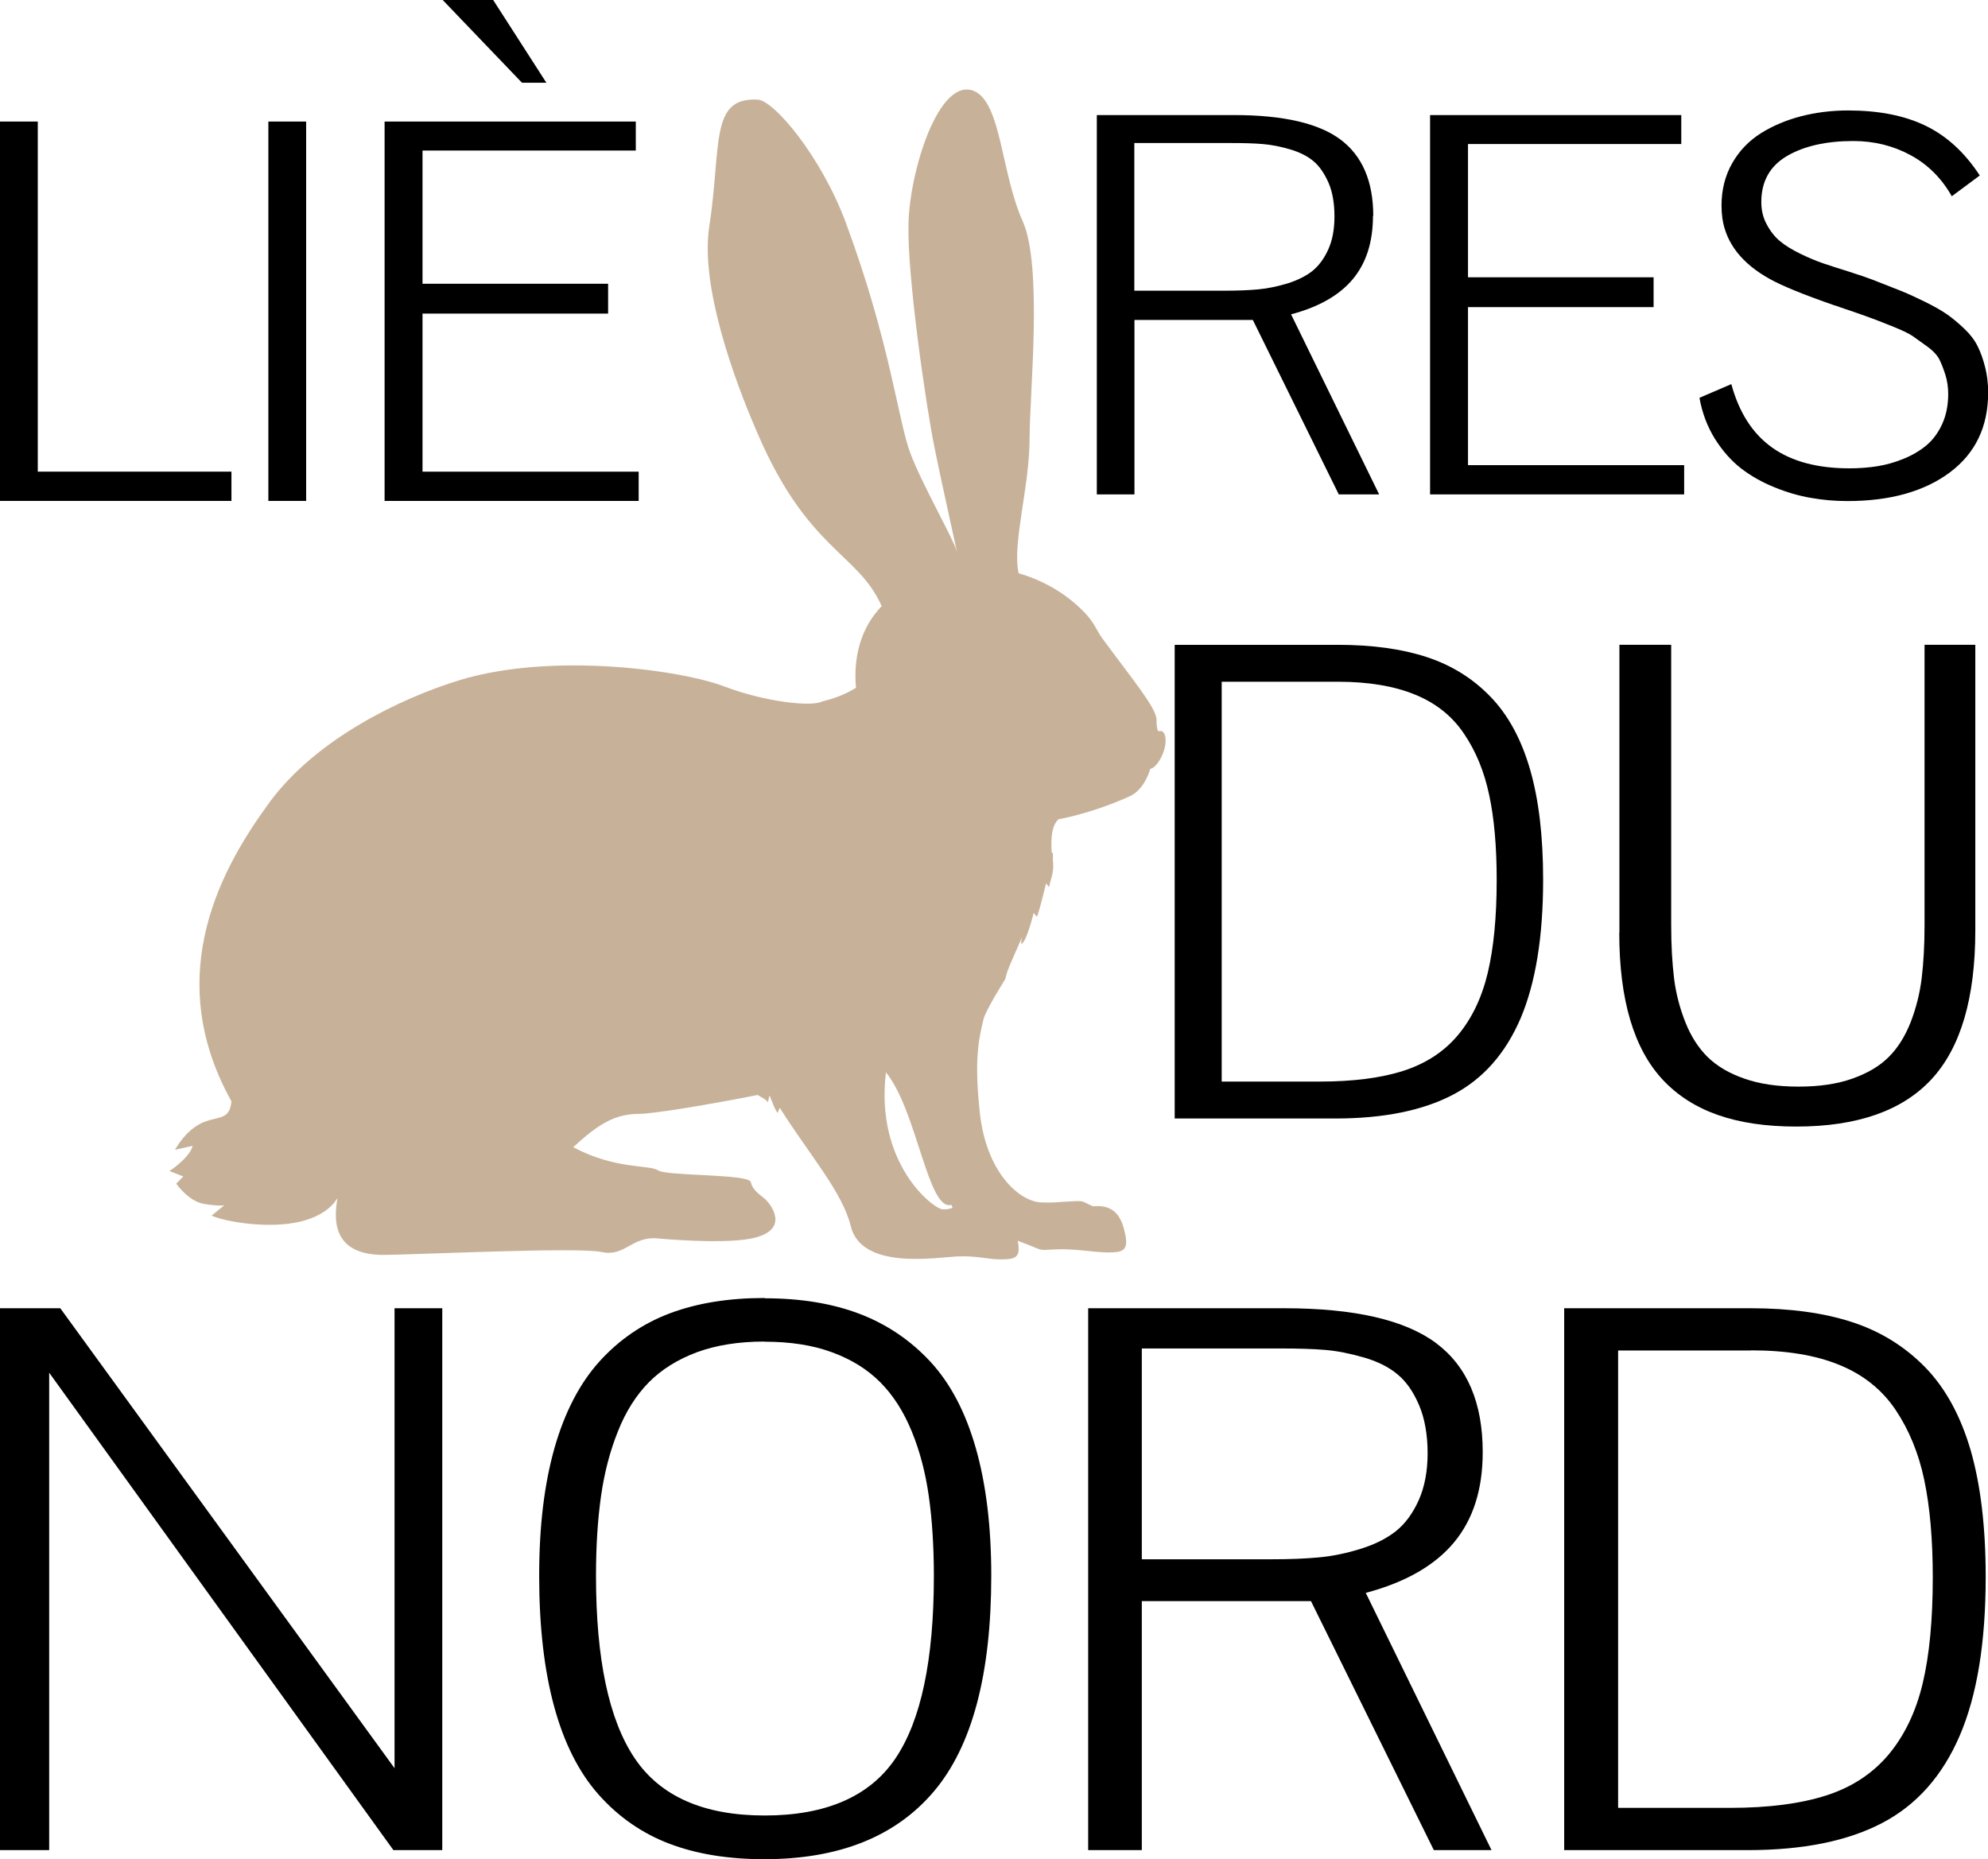 <?xml version="1.0" encoding="UTF-8"?><svg xmlns="http://www.w3.org/2000/svg" viewBox="0 0 137.86 128.95"><defs><style>.d{fill:#c7b299;}</style></defs><g id="a"/><g id="b"><g id="c"><g><path class="d" d="M11.72,81.2l.99,.39-.49,.5s.86,1.23,1.91,1.4c1.04,.18,1.42,.1,1.42,.1l-.88,.72c.89,.38,3.21,.81,5.32,.56,3.31-.42,3.5-2.34,3.38-1.58-.37,2.29,.48,3.74,3.22,3.74,2.04,0,13.48-.56,15.13-.2,1.64,.35,2.07-1.11,3.9-.94,1.83,.16,5.14,.35,6.72-.05,2.46-.62,1.09-2.38,.67-2.72-.41-.34-.83-.61-.95-1.15-.16-.56-5.82-.4-6.42-.8-.61-.41-2.94-.04-5.89-1.61,1.71-1.57,2.86-2.31,4.57-2.31,.89,0,4.48-.57,8.22-1.31,.25,.16,.62,.33,.68,.47,.07,.19,.1-.57,.17-.38,.17,.42,.32,.84,.5,1.12,.07,.12,.14-.4,.21-.28,2,3.18,4.32,5.79,4.9,8.18,.76,3.04,5.9,2.16,7.32,2.09,1.43-.07,2.1,.2,3.05,.2s1.42-.06,1.23-1.15c0-.05-.02-.09-.03-.14,2.01,.74,1.25,.66,2.57,.6,1.43-.07,2.71,.21,3.67,.21s1.44-.07,1.24-1.16c-.21-1.08-.61-2.21-2.26-2.04-.96-.42-.44-.4-2.1-.31-.47,.03-.63,.07-1.49,.04-1.5-.06-3.8-2.06-4.25-6.2-.41-3.74-.07-5.16,.25-6.49,.14-.63,1.52-2.81,1.52-2.81,0,0,0-.11,.14-.52,.14-.41,1.02-2.38,1.02-2.38,0,0-.21,.82,.13,.28,.33-.54,.67-1.95,.67-1.95l.23,.27c.23-.62,.63-2.33,.63-2.33l.21,.27c.13-.71,.37-.97,.26-1.94,.04-.99-.1,.15-.1-1.01,0-.8,.11-1.41,.49-1.76,1.75-.33,3.68-1.01,4.97-1.61,1.02-.47,1.4-1.89,1.4-1.89,.46-.07,1.06-1.15,1.06-1.94s-.42-.68-.42-.68c0,0-.21,.2-.21-.79,0-.79-1.66-2.79-3.65-5.49-.49-.64-.58-1.07-1.13-1.71-1.21-1.36-2.89-2.41-4.78-2.95-.46-2.12,.76-5.93,.76-9.44,0-3,.92-11.86-.48-14.98-1.5-3.33-1.48-8.24-3.38-9.03-2.43-1-4.46,5.54-4.54,9.2-.1,3.65,1.24,12.76,1.79,15.46,.54,2.7,1.74,7.98,1.54,7.22-.19-.77-2.34-4.5-3.19-6.73-.86-2.24-1.39-7.69-4.52-16.11-1.72-4.56-4.95-8.38-6.07-8.44-3.37-.19-2.5,3.21-3.37,8.84-.61,4.03,1.64,10.39,3.36,14.32,3.49,8.12,6.98,8.28,8.6,11.97-1.44,1.48-1.98,3.54-1.78,5.66-.61,.37-1.33,.71-2.33,.94-.71,.4-3.92,.05-6.74-1.01-2.96-1.15-11.91-2.42-18.39-.47-4.27,1.31-10,4.15-13.17,8.43-3.16,4.3-7.65,11.88-2.68,20.79-.2,2.08-1.97,.13-3.92,3.36l1.23-.27c-.22,.85-1.63,1.76-1.63,1.76Zm49.72-6.83c2.17,2.69,2.91,9.67,4.54,9.19,.02,.07,.06,.13,.08,.2-.17,.07-.4,.13-.7,.11-.62-.03-4.7-3.15-3.92-9.51Z"/><g><path d="M16.05,34.74H0V8.43H2.62v24.28h13.43v2.03Z"/><path d="M21.23,34.74h-2.62V8.43h2.62v26.31Z"/><path d="M44.28,34.74H26.67V8.43h17.42v2.01h-14.79v9.24h12.87v2.07h-12.87v10.96h14.99v2.03ZM30.7,0h3.5l3.69,5.74h-1.69L30.7,0Z"/></g><g><path d="M95.21,14.97c0,1.8-.46,3.26-1.39,4.38-.93,1.12-2.36,1.94-4.29,2.45l6.11,12.49h-2.8l-5.96-12.1h-8.21v12.1h-2.61V7.98h9.51c3.42,0,5.88,.57,7.39,1.7,1.51,1.13,2.27,2.9,2.27,5.29Zm-16.55-5.05v10.24h6.31c.86,0,1.62-.03,2.27-.09,.66-.06,1.33-.2,2.03-.41,.7-.22,1.27-.5,1.73-.86,.45-.36,.82-.86,1.11-1.5,.29-.64,.43-1.4,.43-2.29s-.13-1.69-.41-2.33c-.28-.64-.62-1.14-1.03-1.49-.41-.35-.96-.63-1.63-.83-.68-.2-1.31-.32-1.9-.37-.59-.05-1.31-.07-2.16-.07h-6.74Z"/><path d="M116.78,34.29h-17.61V7.98h17.42v2.01h-14.79v9.24h12.87v2.07h-12.87v10.96h14.99v2.03Z"/><path d="M128.15,7.66c2.12,0,3.92,.35,5.38,1.06,1.47,.71,2.72,1.86,3.76,3.45l-1.94,1.44c-.71-1.25-1.66-2.2-2.86-2.85-1.2-.65-2.52-.98-3.97-.98-1.88,0-3.42,.35-4.6,1.04-1.19,.7-1.78,1.76-1.78,3.2,0,.56,.12,1.08,.38,1.55,.25,.47,.55,.85,.91,1.15,.35,.3,.83,.59,1.42,.88,.59,.29,1.13,.51,1.6,.67,.47,.16,1.06,.35,1.77,.57,.71,.23,1.25,.41,1.64,.56,.8,.31,1.46,.57,1.98,.78s1.08,.47,1.71,.78c.62,.31,1.13,.6,1.51,.87,.38,.27,.77,.6,1.17,.98,.4,.38,.7,.78,.91,1.2,.21,.42,.38,.9,.52,1.45,.14,.54,.21,1.14,.21,1.77,0,2.36-.88,4.2-2.65,5.53-1.77,1.32-4.14,1.99-7.11,1.99-.85,0-1.69-.07-2.53-.22-.83-.14-1.68-.39-2.54-.74-.86-.35-1.62-.78-2.31-1.31-.68-.53-1.28-1.21-1.81-2.05-.52-.84-.88-1.78-1.07-2.84l2.21-.95c.54,1.98,1.48,3.44,2.83,4.4,1.35,.96,3.13,1.44,5.36,1.44,.68,0,1.34-.05,1.96-.15,.62-.1,1.24-.28,1.84-.53,.61-.25,1.13-.57,1.57-.94,.44-.38,.8-.87,1.07-1.47,.27-.6,.41-1.29,.41-2.06,0-.49-.07-.94-.2-1.35-.13-.41-.27-.76-.41-1.05-.15-.29-.43-.6-.86-.91-.43-.31-.77-.55-1.02-.73-.25-.17-.74-.4-1.46-.69-.72-.29-1.25-.49-1.61-.62-.35-.13-1.01-.36-1.99-.69-.15-.06-.27-.1-.36-.12-2.13-.74-3.62-1.35-4.46-1.82-1.93-1.07-3.03-2.47-3.29-4.2-.04-.29-.06-.59-.06-.9,0-1.09,.25-2.07,.74-2.93,.49-.86,1.15-1.55,1.99-2.08,.83-.52,1.76-.91,2.79-1.18,1.02-.26,2.11-.4,3.24-.4Z"/></g><g><path d="M81.45,44.72h11.31c2.38,0,4.43,.28,6.15,.84,1.72,.56,3.2,1.47,4.43,2.74,1.23,1.26,2.15,2.95,2.76,5.05,.61,2.1,.91,4.66,.91,7.66,0,3.98-.53,7.19-1.57,9.63-1.05,2.44-2.61,4.2-4.7,5.29s-4.8,1.64-8.13,1.64h-11.15V44.72Zm11.33,2.56h-8.06v27.73h6.8c2.32,0,4.26-.25,5.81-.75,1.55-.5,2.82-1.33,3.78-2.48,.96-1.15,1.65-2.59,2.06-4.31,.41-1.72,.62-3.87,.62-6.44,0-2.3-.17-4.27-.52-5.89-.34-1.62-.92-3.04-1.75-4.26-.82-1.22-1.95-2.12-3.4-2.71-1.44-.59-3.23-.89-5.35-.89Z"/><path d="M112.3,64.69v-19.97h3.59v19.43c0,1.41,.07,2.64,.2,3.7,.13,1.06,.4,2.08,.79,3.06,.39,.98,.91,1.78,1.55,2.41,.65,.63,1.5,1.13,2.55,1.49,1.05,.37,2.3,.55,3.74,.55s2.67-.18,3.72-.55,1.89-.86,2.52-1.49c.64-.63,1.14-1.43,1.53-2.41,.38-.98,.64-2,.77-3.06,.13-1.06,.2-2.3,.2-3.7v-19.43h3.52v19.81c0,4.68-1.01,8.12-3.03,10.31-2.02,2.19-5.15,3.29-9.38,3.29s-7.21-1.07-9.24-3.22c-2.02-2.15-3.04-5.55-3.04-10.22Z"/></g><g><path d="M0,128.31v-37.58H4.18l23.18,31.9v-31.9h3.31v37.58h-3.39L3.41,95.2v33.11H0Z"/><path d="M53.03,90.04c2.5,0,4.69,.36,6.58,1.08,1.89,.72,3.53,1.83,4.92,3.33,1.39,1.51,2.43,3.5,3.14,5.99,.71,2.49,1.07,5.44,1.07,8.84,0,6.84-1.33,11.83-3.98,14.96-2.65,3.13-6.57,4.7-11.76,4.7-2.52,0-4.71-.36-6.6-1.08-1.88-.72-3.51-1.85-4.88-3.39-1.37-1.54-2.4-3.58-3.09-6.11-.69-2.53-1.04-5.55-1.04-9.06s.36-6.38,1.06-8.87c.71-2.49,1.75-4.49,3.12-6.01,1.37-1.51,3-2.63,4.89-3.34,1.89-.71,4.08-1.06,6.56-1.06Zm-.02,3c-1.78,0-3.34,.25-4.68,.74-1.34,.5-2.46,1.2-3.34,2.09-.88,.9-1.6,2.03-2.14,3.4-.55,1.37-.94,2.86-1.17,4.48-.23,1.62-.35,3.46-.35,5.53,0,5.77,.89,9.98,2.67,12.64,1.78,2.66,4.79,3.99,9.03,3.99s7.28-1.32,9.06-3.95c1.78-2.63,2.67-6.85,2.67-12.65,0-2.07-.12-3.92-.35-5.54-.23-1.63-.62-3.12-1.18-4.49-.56-1.37-1.28-2.5-2.17-3.4-.89-.9-2.01-1.6-3.35-2.09-1.34-.5-2.91-.74-4.71-.74Z"/><path d="M102.82,100.72c0,2.57-.66,4.65-1.99,6.25-1.33,1.6-3.37,2.77-6.12,3.5l8.72,17.84h-4l-8.52-17.27h-11.73v17.27h-3.72v-37.58h13.58c4.88,0,8.39,.81,10.55,2.42,2.16,1.62,3.23,4.14,3.23,7.56Zm-23.64-7.21v14.63h9.01c1.23,0,2.31-.04,3.25-.13,.93-.08,1.9-.28,2.9-.59,1-.31,1.82-.72,2.46-1.23,.64-.51,1.17-1.23,1.58-2.14,.41-.92,.62-2.01,.62-3.27s-.2-2.41-.59-3.32c-.39-.92-.88-1.63-1.48-2.13-.59-.5-1.37-.9-2.33-1.18-.97-.28-1.87-.46-2.71-.53-.84-.07-1.87-.1-3.08-.1h-9.63Z"/><path d="M108.47,90.73h12.93c2.72,0,5.07,.32,7.03,.96,1.97,.64,3.66,1.69,5.07,3.13,1.41,1.45,2.46,3.37,3.16,5.77,.69,2.4,1.04,5.33,1.04,8.77,0,4.55-.6,8.22-1.8,11.01-1.2,2.79-2.99,4.81-5.38,6.06-2.39,1.25-5.49,1.88-9.3,1.88h-12.75v-37.58Zm12.96,2.93h-9.22v31.72h7.78c2.65,0,4.87-.29,6.65-.86,1.78-.57,3.22-1.52,4.33-2.84,1.1-1.32,1.89-2.96,2.36-4.93,.47-1.97,.7-4.42,.7-7.37,0-2.63-.2-4.88-.59-6.74-.39-1.86-1.06-3.48-2-4.88-.94-1.39-2.24-2.43-3.89-3.1-1.65-.68-3.69-1.01-6.12-1.01Z"/></g></g></g></g></svg>